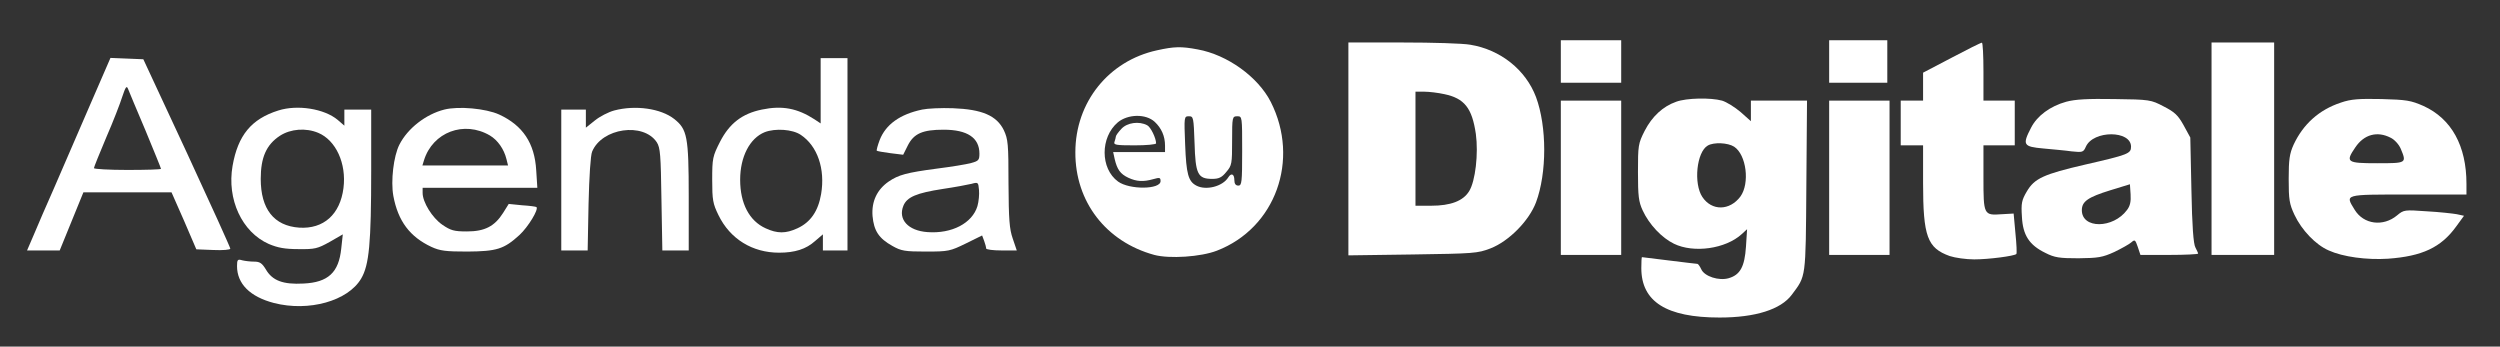 <?xml version="1.0" standalone="no"?>
<!DOCTYPE svg PUBLIC "-//W3C//DTD SVG 20010904//EN"
 "http://www.w3.org/TR/2001/REC-SVG-20010904/DTD/svg10.dtd">
<svg version="1.0" xmlns="http://www.w3.org/2000/svg"
 width="1118pt" height="155pt" viewBox="0 0 1118 155"
 preserveAspectRatio="xMidYMid meet">
<rect x="0" y="0" width="1118" height="155" fill="#333333" stroke="none"/>
<g transform="translate(0,155) scale(0.1,-0.1)"
fill="#fff" stroke="none">
<path d="M6980 1275 l0 -95 135 0 135 0 0 95 0 95 -135 0 -135 0 0 -95z"/>
<path d="M8180 1275 l0 -95 130 0 130 0 0 95 0 95 -130 0 -130 0 0 -95z"/>
<path d="M6030 884 l0 -476 288 4 c272 4 290 5 347 27 83 32 173 124 204 206
49 131 49 339 0 471 -46 122 -159 212 -294 234 -33 6 -169 10 -302 10 l-243 0
0 -476z m429 245 c90 -19 124 -62 141 -178 12 -88 -2 -211 -30 -256 -27 -44
-83 -65 -170 -65 l-70 0 0 255 0 255 40 0 c21 0 62 -5 89 -11z"/>
<path d="M8728 1292 l-128 -67 0 -62 0 -63 -50 0 -50 0 0 -100 0 -100 50 0 50
0 0 -168 c0 -240 19 -291 119 -327 24 -8 73 -15 110 -15 64 0 179 15 188 24 3
2 1 44 -4 93 l-8 88 -53 -3 c-81 -6 -82 -3 -82 164 l0 144 70 0 70 0 0 100 0
100 -70 0 -70 0 0 130 c0 72 -3 130 -7 129 -5 0 -65 -30 -135 -67z"/>
<path d="M9890 885 l0 -475 140 0 140 0 0 475 0 475 -140 0 -140 0 0 -475z"/>
<path d="M5174 1325 c-216 -47 -365 -232 -365 -456 -1 -221 137 -400 353 -459
68 -18 208 -9 280 19 262 101 372 406 241 665 -57 112 -194 211 -327 235 -74
14 -105 13 -182 -4z m-10 -320 c30 -28 46 -64 46 -106 l0 -29 -116 0 -116 0 7
-32 c11 -46 25 -66 61 -83 37 -17 66 -19 112 -6 28 8 32 7 32 -9 0 -38 -139
-39 -190 -2 -80 58 -80 198 -1 265 45 37 125 39 165 2z m178 -94 c4 -139 14
-161 79 -161 29 0 43 6 63 31 25 29 26 37 26 140 0 106 1 109 23 109 22 0 22
-1 22 -155 0 -141 -2 -155 -17 -155 -12 0 -18 8 -18 25 0 27 -14 33 -27 12
-25 -41 -100 -60 -143 -37 -36 19 -45 52 -50 183 -5 125 -5 127 17 127 20 0
21 -5 25 -119z"/>
<path d="M5015 974 c-14 -15 -25 -30 -25 -35 0 -4 -3 -14 -6 -23 -5 -14 6 -16
90 -16 53 0 96 4 96 9 0 23 -24 73 -40 81 -36 19 -89 12 -115 -16z"/>
<path d="M395 1063 c-54 -125 -124 -286 -155 -358 -32 -71 -71 -163 -88 -203
l-31 -72 73 0 73 0 53 130 53 130 197 0 197 0 56 -127 55 -128 76 -3 c42 -2
76 1 76 6 0 5 -87 197 -194 428 l-195 419 -73 3 -74 3 -99 -228z m255 -95 c38
-92 70 -170 70 -173 0 -3 -67 -5 -150 -5 -82 0 -150 4 -150 8 0 4 25 66 55
137 31 71 63 154 72 183 14 42 19 50 25 36 4 -11 39 -94 78 -186z"/>
<path d="M3670 1144 l0 -146 -27 18 c-77 50 -145 63 -236 44 -88 -18 -145 -62
-187 -144 -33 -65 -35 -74 -35 -170 0 -90 3 -107 28 -158 52 -107 152 -168
271 -168 71 0 121 16 161 52 l35 30 0 -36 0 -36 55 0 55 0 0 430 0 430 -60 0
-60 0 0 -146z m-89 -197 c75 -50 110 -153 91 -265 -13 -76 -47 -126 -106 -153
-52 -24 -90 -24 -142 0 -73 33 -114 111 -114 217 0 103 43 186 110 213 47 18
124 13 161 -12z"/>
<path d="M7496 1095 c-60 -21 -108 -66 -141 -130 -29 -57 -30 -66 -30 -185 0
-107 3 -132 21 -171 29 -63 86 -123 140 -149 88 -43 231 -23 303 43 l24 22 -5
-78 c-6 -90 -26 -126 -77 -141 -44 -13 -109 8 -123 40 -6 13 -14 24 -17 24 -4
0 -61 7 -126 15 -66 8 -121 15 -122 15 -2 0 -3 -22 -3 -49 0 -150 112 -221
350 -221 160 0 274 36 323 102 64 86 62 68 65 486 l3 382 -125 0 -126 0 0 -46
0 -46 -46 41 c-26 22 -63 45 -83 51 -51 14 -159 12 -205 -5z m259 -201 c55
-36 71 -164 28 -223 -48 -64 -128 -65 -170 -2 -40 60 -26 201 24 230 27 16 90
13 118 -5z"/>
<path d="M9240 1095 c-72 -20 -130 -63 -157 -116 -40 -77 -35 -85 55 -93 42
-4 100 -9 127 -13 48 -5 52 -4 63 21 33 74 202 74 202 0 0 -31 -13 -36 -205
-80 -186 -43 -227 -62 -261 -120 -23 -39 -26 -53 -22 -113 4 -83 33 -127 105
-162 41 -21 63 -24 148 -24 88 1 107 4 160 28 33 16 67 35 76 43 16 14 18 12
29 -20 l12 -36 129 0 c71 0 129 3 129 6 0 3 -6 15 -12 27 -9 15 -15 96 -18
257 l-5 235 -30 55 c-25 45 -40 59 -89 84 -57 30 -63 31 -220 33 -120 2 -175
-1 -216 -12z m272 -484 c-62 -84 -202 -85 -202 -1 0 39 27 58 127 89 l88 27 3
-45 c2 -32 -2 -52 -16 -70z"/>
<path d="M10468 1091 c-97 -32 -168 -96 -211 -188 -18 -40 -22 -66 -22 -153 0
-93 3 -112 26 -161 32 -68 95 -134 153 -159 64 -29 170 -43 265 -37 153 11
237 50 305 144 l35 48 -32 7 c-17 3 -78 10 -134 13 -100 7 -103 7 -133 -18
-62 -52 -150 -41 -190 25 -43 70 -50 68 240 68 l260 0 0 48 c0 170 -67 291
-192 348 -57 25 -76 28 -188 31 -101 2 -136 0 -182 -16z m223 -157 c17 -8 37
-30 45 -49 27 -65 27 -65 -106 -65 -136 0 -142 5 -97 71 39 58 98 74 158 43z"/>
<path d="M6980 755 l0 -345 135 0 135 0 0 345 0 345 -135 0 -135 0 0 -345z"/>
<path d="M8180 755 l0 -345 135 0 135 0 0 345 0 345 -135 0 -135 0 0 -345z"/>
<path d="M1245 1056 c-121 -38 -181 -111 -205 -248 -26 -149 42 -296 162 -349
40 -17 72 -23 133 -23 73 -1 85 2 139 32 l59 34 -7 -64 c-11 -106 -58 -151
-169 -156 -91 -5 -139 13 -168 63 -17 28 -27 35 -52 35 -18 0 -42 3 -54 6 -20
6 -23 3 -23 -26 0 -79 58 -137 165 -165 156 -40 331 9 390 109 36 61 45 158
45 484 l0 272 -60 0 -60 0 0 -36 0 -36 -30 26 c-60 50 -180 69 -265 42z m178
-100 c79 -33 127 -137 113 -247 -15 -118 -89 -184 -198 -177 -113 8 -172 83
-172 218 0 96 25 153 86 193 48 31 116 36 171 13z"/>
<path d="M1987 1060 c-83 -21 -164 -84 -201 -157 -26 -51 -39 -163 -27 -229
21 -113 74 -183 170 -228 39 -18 65 -21 161 -21 132 1 164 11 233 74 39 36 87
115 76 125 -2 2 -31 6 -64 8 l-60 6 -25 -40 c-38 -60 -82 -83 -162 -83 -57 0
-72 4 -110 30 -45 31 -88 101 -88 142 l0 23 256 0 257 0 -5 78 c-7 122 -60
201 -166 250 -60 27 -181 38 -245 22z m204 -116 c35 -21 63 -61 74 -106 l7
-28 -192 0 -191 0 7 23 c39 126 179 179 295 111z"/>
<path d="M2747 1056 c-26 -7 -65 -27 -87 -45 l-40 -32 0 41 0 40 -55 0 -55 0
0 -315 0 -315 59 0 59 0 4 208 c3 123 9 218 16 234 44 106 229 132 289 42 16
-25 18 -56 21 -256 l4 -228 59 0 59 0 0 243 c0 267 -7 299 -65 345 -60 47
-173 63 -268 38z"/>
<path d="M4124 1060 c-100 -21 -163 -67 -190 -136 -9 -24 -15 -46 -13 -48 2
-2 30 -7 61 -11 l57 -7 21 42 c27 53 66 70 160 70 106 0 160 -36 160 -107 0
-29 -4 -33 -37 -42 -21 -6 -90 -17 -153 -25 -136 -18 -172 -28 -216 -58 -52
-36 -77 -89 -72 -154 6 -66 28 -100 89 -134 39 -22 55 -25 150 -25 101 0 108
2 178 36 l73 36 9 -24 c5 -13 9 -29 9 -34 0 -5 31 -9 68 -9 l69 0 -18 53 c-15
43 -18 85 -19 246 0 178 -2 198 -21 239 -32 65 -97 93 -227 98 -53 2 -115 -1
-138 -6z m247 -432 c-23 -76 -114 -124 -223 -116 -87 6 -133 57 -108 118 16
39 59 57 176 75 54 8 113 19 129 23 29 8 30 7 33 -27 2 -20 -1 -52 -7 -73z"/>
</g>
</svg>
